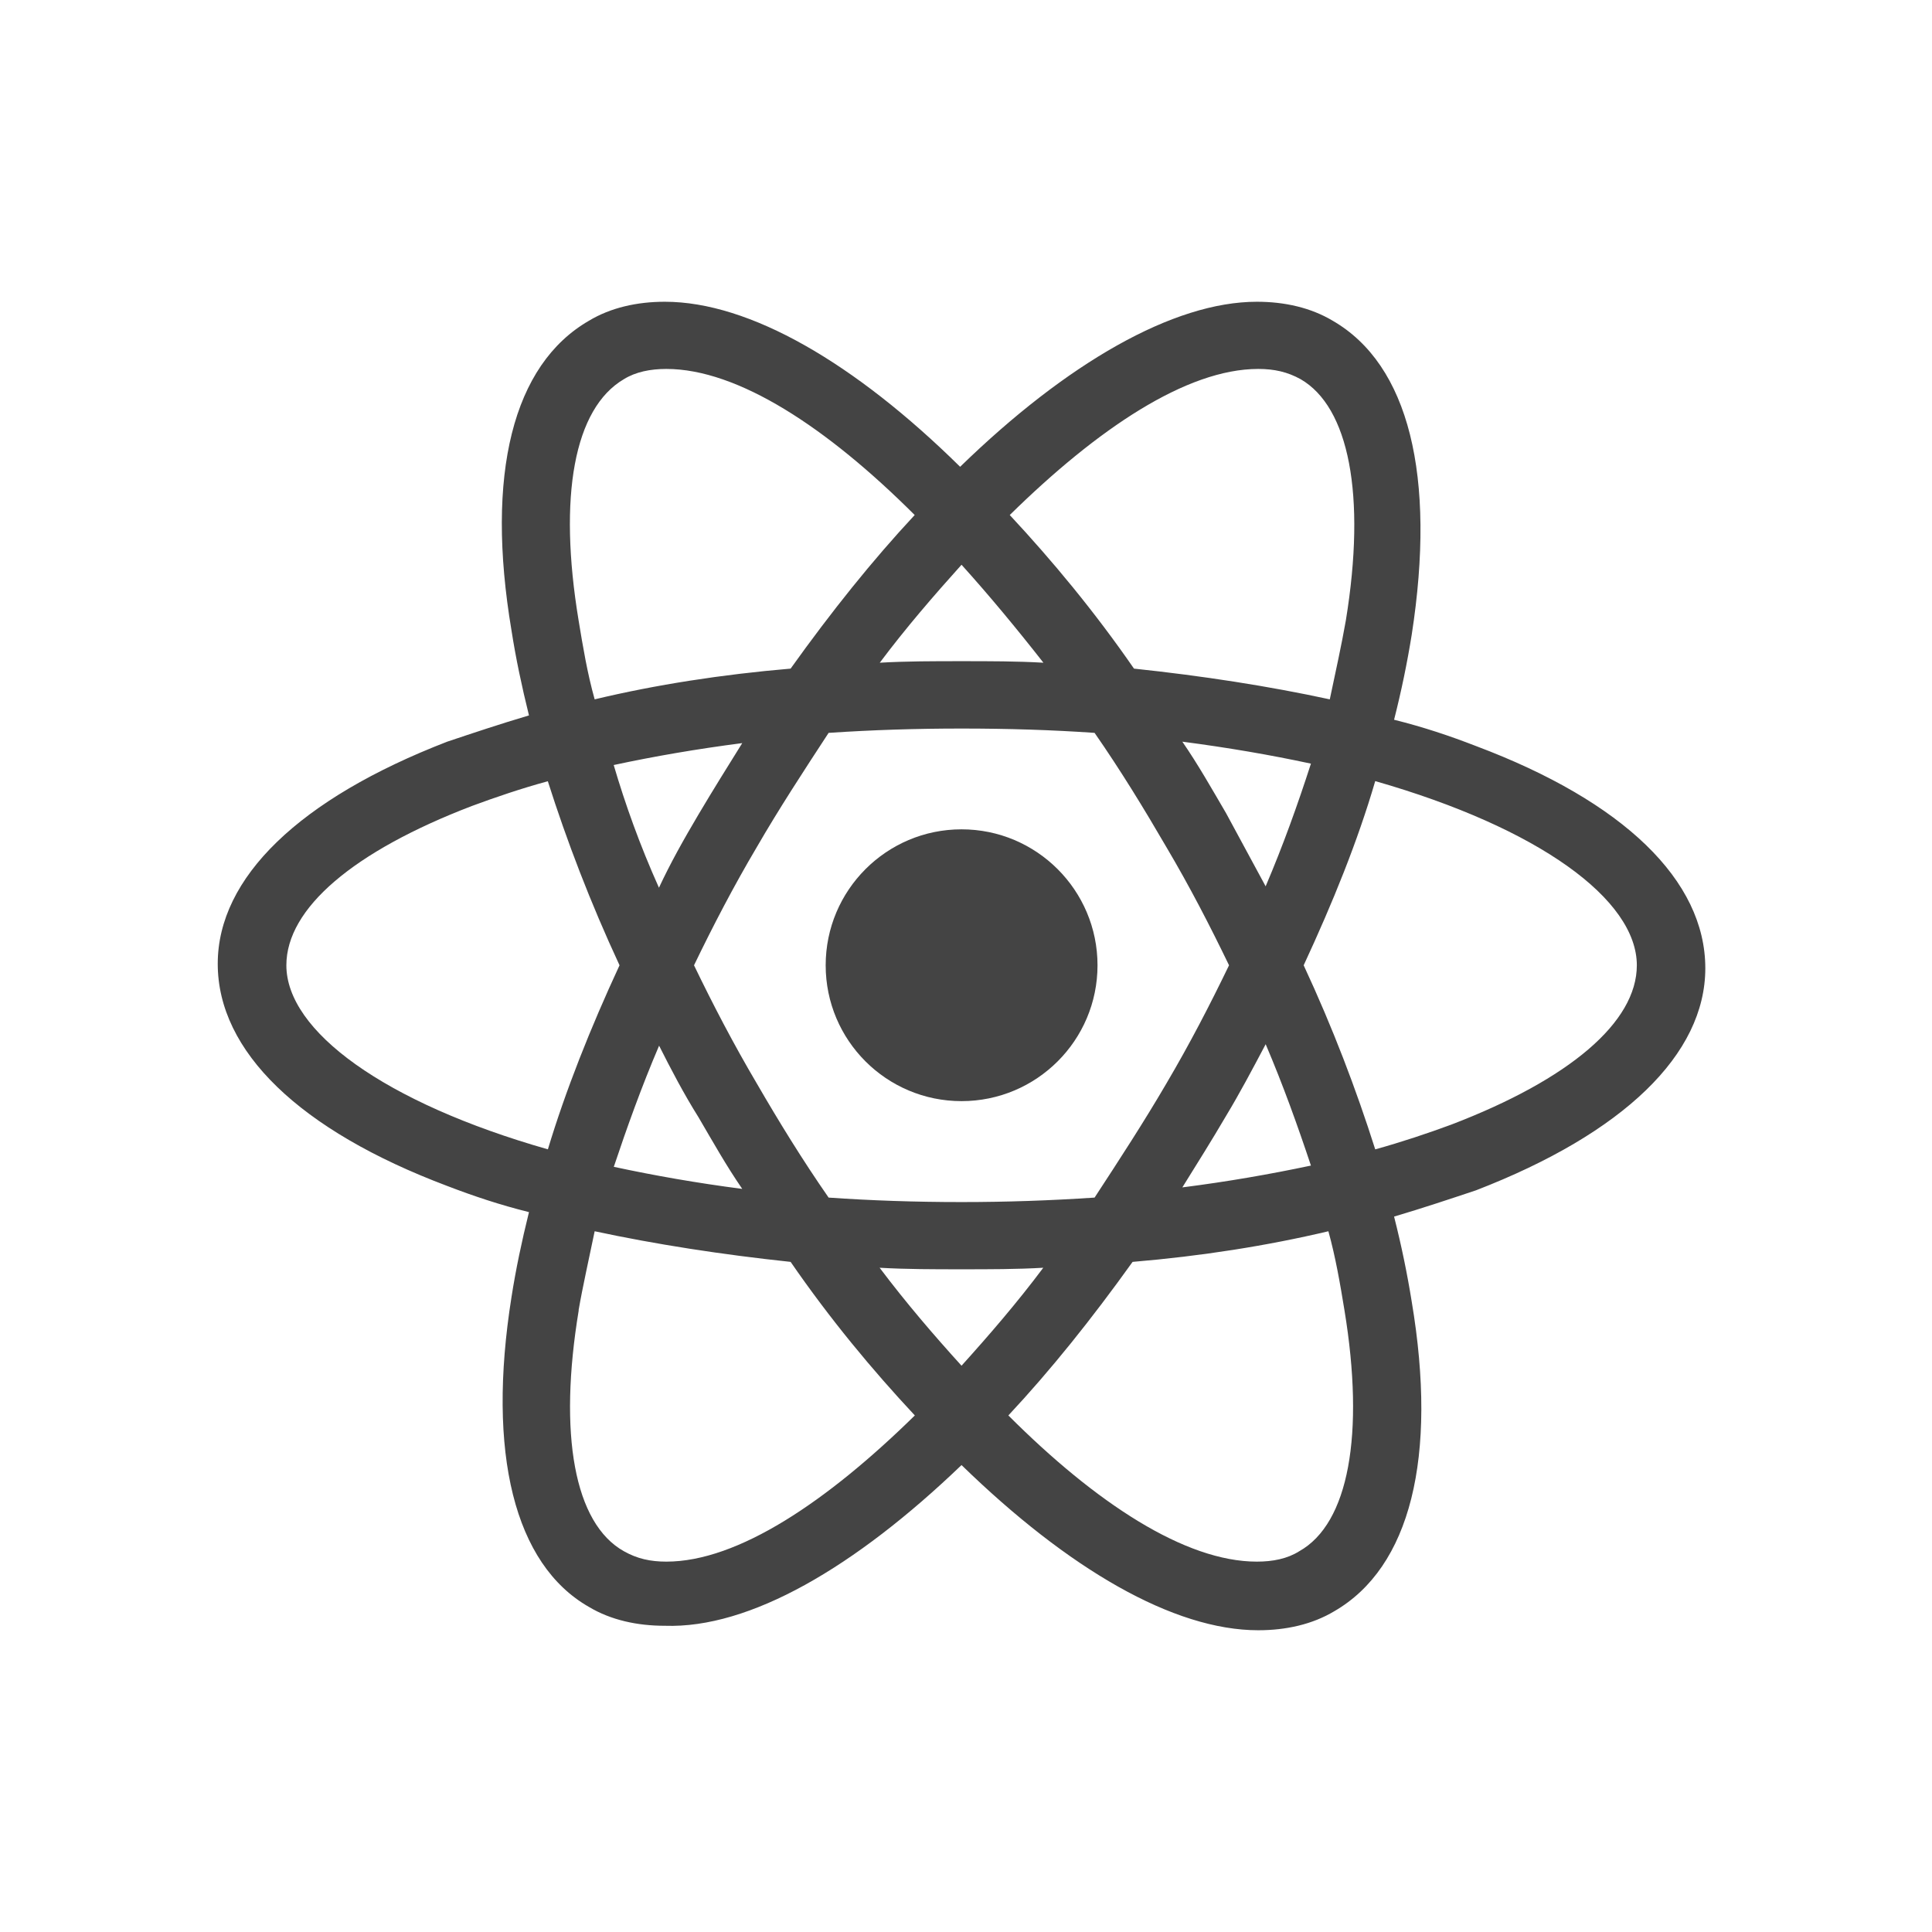 <?xml version="1.0" encoding="UTF-8"?>
<svg xmlns="http://www.w3.org/2000/svg" xmlns:xlink="http://www.w3.org/1999/xlink" width="54px" height="54px" viewBox="0 0 54 54" version="1.1">
<g id="surface1">
<path style=" stroke:none;fill-rule:nonzero;fill:rgb(26.667%,26.667%,26.667%);fill-opacity:1;" d="M 30.676 26.98 C 30.676 29.078 28.973 30.777 26.875 30.777 C 24.777 30.777 23.078 29.078 23.078 26.98 C 23.078 24.883 24.777 23.18 26.875 23.18 C 28.973 23.18 30.676 24.883 30.676 26.98 Z M 30.676 26.98 "/>
<path style=" stroke:none;fill-rule:nonzero;fill:rgb(26.667%,26.667%,26.667%);fill-opacity:1;" d="M 26.875 40.949 C 29.859 43.852 32.797 45.566 35.168 45.566 C 35.945 45.566 36.68 45.402 37.293 45.035 C 39.414 43.809 40.191 40.746 39.457 36.375 C 39.332 35.598 39.172 34.82 38.965 34.004 C 39.781 33.762 40.516 33.516 41.254 33.27 C 45.379 31.676 47.664 29.469 47.664 27.062 C 47.664 24.609 45.379 22.402 41.254 20.852 C 40.516 20.566 39.781 20.32 38.965 20.117 C 39.172 19.301 39.332 18.523 39.457 17.746 C 40.148 13.297 39.375 10.191 37.25 8.965 C 36.637 8.598 35.902 8.434 35.129 8.434 C 32.797 8.434 29.816 10.148 26.836 13.047 C 23.895 10.148 20.953 8.434 18.582 8.434 C 17.809 8.434 17.07 8.598 16.461 8.965 C 14.336 10.191 13.562 13.254 14.297 17.625 C 14.418 18.402 14.582 19.176 14.785 19.996 C 13.969 20.238 13.234 20.484 12.5 20.73 C 8.375 22.324 6.086 24.527 6.086 26.938 C 6.086 29.387 8.375 31.594 12.5 33.148 C 13.234 33.43 13.969 33.676 14.785 33.879 C 14.582 34.699 14.418 35.477 14.297 36.25 C 13.602 40.621 14.379 43.727 16.461 44.914 C 17.074 45.281 17.809 45.441 18.582 45.441 C 20.953 45.523 23.895 43.809 26.875 40.949 Z M 24.586 35.434 C 25.324 35.477 26.098 35.477 26.875 35.477 C 27.648 35.477 28.426 35.477 29.16 35.434 C 28.426 36.414 27.648 37.316 26.875 38.172 C 26.098 37.316 25.324 36.414 24.586 35.434 Z M 19.523 31.227 C 19.93 31.922 20.297 32.578 20.746 33.23 C 19.48 33.066 18.301 32.859 17.156 32.613 C 17.523 31.516 17.934 30.367 18.422 29.227 C 18.75 29.879 19.113 30.574 19.523 31.227 Z M 17.152 21.383 C 18.297 21.137 19.48 20.934 20.746 20.77 C 20.34 21.422 19.93 22.078 19.52 22.77 C 19.109 23.465 18.742 24.117 18.418 24.812 C 17.887 23.629 17.477 22.484 17.152 21.379 Z M 19.398 26.98 C 19.93 25.879 20.504 24.773 21.156 23.672 C 21.77 22.609 22.465 21.547 23.16 20.484 C 24.383 20.402 25.609 20.363 26.875 20.363 C 28.184 20.363 29.41 20.402 30.594 20.484 C 31.332 21.547 31.98 22.609 32.598 23.672 C 33.25 24.773 33.82 25.879 34.352 26.98 C 33.82 28.082 33.25 29.184 32.598 30.289 C 31.98 31.348 31.289 32.41 30.594 33.473 C 29.367 33.555 28.145 33.598 26.875 33.598 C 25.57 33.598 24.344 33.555 23.16 33.473 C 22.422 32.41 21.77 31.348 21.156 30.289 C 20.504 29.184 19.93 28.082 19.398 26.98 Z M 35.375 24.773 L 34.27 22.73 C 33.863 22.035 33.496 21.383 33.047 20.73 C 34.312 20.895 35.496 21.098 36.641 21.344 C 36.273 22.484 35.863 23.629 35.375 24.773 Z M 35.375 29.184 C 35.863 30.328 36.273 31.473 36.641 32.578 C 35.496 32.82 34.312 33.027 33.047 33.188 C 33.453 32.535 33.863 31.883 34.27 31.188 C 34.641 30.574 35.008 29.883 35.375 29.188 Z M 36.312 43.359 C 35.984 43.566 35.578 43.648 35.129 43.648 C 33.125 43.648 30.633 42.012 28.184 39.562 C 29.367 38.297 30.512 36.867 31.656 35.27 C 33.574 35.109 35.414 34.82 37.129 34.414 C 37.332 35.148 37.457 35.883 37.578 36.621 C 38.148 40.09 37.699 42.586 36.312 43.359 Z M 38.438 21.832 C 43.012 23.141 45.75 25.141 45.75 26.98 C 45.75 28.57 43.871 30.168 40.562 31.434 C 39.906 31.676 39.172 31.922 38.438 32.125 C 37.906 30.449 37.254 28.734 36.438 26.98 C 37.254 25.223 37.949 23.508 38.438 21.832 Z M 35.168 10.312 C 35.617 10.312 35.984 10.395 36.352 10.598 C 37.699 11.375 38.191 13.824 37.617 17.34 C 37.496 18.031 37.332 18.77 37.168 19.547 C 35.453 19.176 33.613 18.891 31.695 18.688 C 30.594 17.094 29.406 15.664 28.223 14.395 C 30.676 11.984 33.164 10.312 35.168 10.312 Z M 29.164 18.523 C 28.43 18.48 27.652 18.48 26.875 18.48 C 26.102 18.48 25.324 18.48 24.59 18.523 C 25.324 17.543 26.102 16.645 26.875 15.785 C 27.652 16.645 28.43 17.586 29.164 18.523 Z M 17.438 10.598 C 17.766 10.395 18.176 10.312 18.625 10.312 C 20.625 10.312 23.117 11.949 25.566 14.395 C 24.383 15.664 23.238 17.094 22.098 18.688 C 20.176 18.852 18.336 19.137 16.621 19.547 C 16.414 18.809 16.293 18.074 16.172 17.34 C 15.598 13.867 16.047 11.414 17.438 10.598 Z M 15.316 32.125 C 10.738 30.82 8.004 28.816 8.004 26.98 C 8.004 25.387 9.883 23.793 13.191 22.527 C 13.844 22.285 14.578 22.035 15.312 21.836 C 15.844 23.508 16.5 25.223 17.316 26.98 C 16.5 28.738 15.805 30.492 15.312 32.129 Z M 16.172 36.621 C 16.293 35.926 16.461 35.191 16.621 34.414 C 18.336 34.781 20.176 35.066 22.098 35.27 C 23.199 36.867 24.383 38.293 25.57 39.562 C 23.117 41.969 20.625 43.648 18.625 43.648 C 18.176 43.648 17.809 43.566 17.441 43.359 C 16.051 42.586 15.602 40.09 16.176 36.621 Z M 16.172 36.621 "/>
</g>
</svg>
